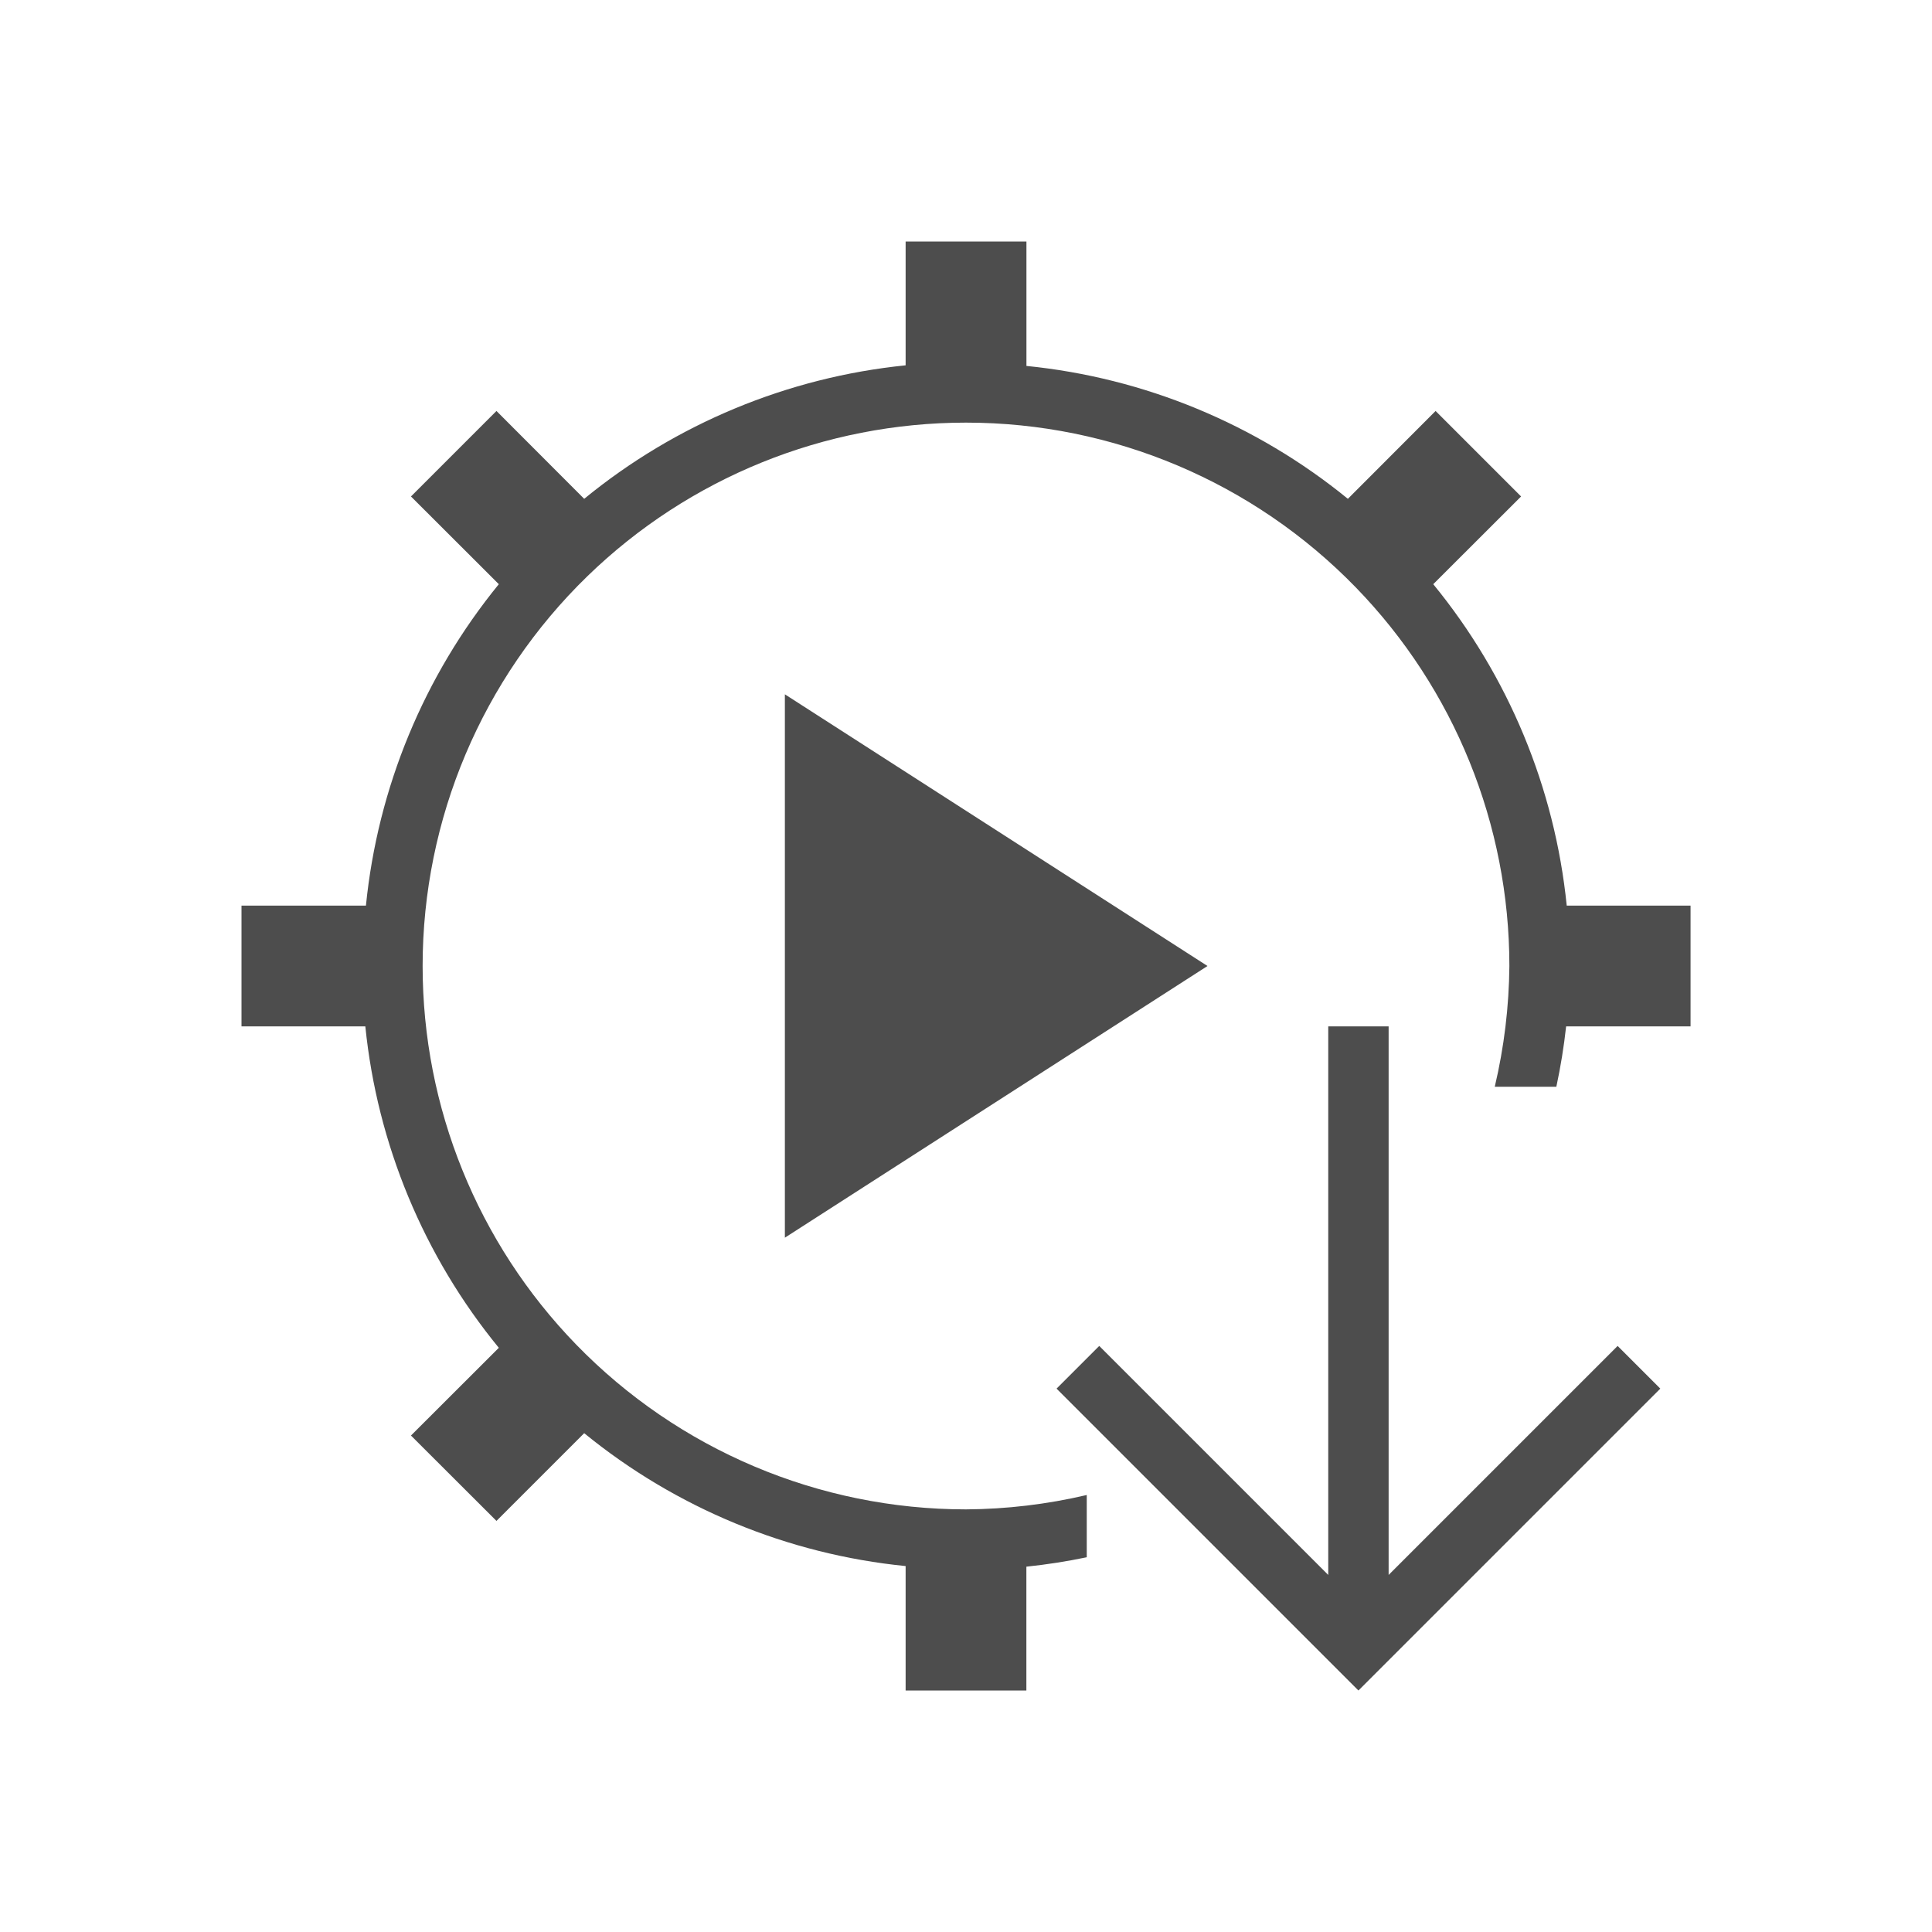 <svg viewBox="0 0 32 32" xmlns="http://www.w3.org/2000/svg"><path d="m15 4v2.051c-1.953.198-3.805.967-5.324 2.211l-1.453-1.455-1.416 1.416 1.455 1.453c-1.24 1.52-2.006 3.372-2.201 5.324h-2.061v2h2.051c.198 1.953.967 3.805 2.211 5.324l-1.455 1.453 1.416 1.414 1.453-1.453c1.52 1.24 3.372 2.006 5.324 2.201v2.061h2v-2.051c.336-.035.67-.087 1-.156v-1.031c-.656.154-1.327.234-2 .238-2.433 0-4.762-.985-6.457-2.73-1.631-1.68-2.543-3.928-2.543-6.27-0-2.433.985-4.762 2.73-6.457 1.68-1.631 3.928-2.543 6.27-2.543 2.433-0 4.762.985 6.457 2.73 1.631 1.68 2.543 3.928 2.543 6.27-.006.674-.087 1.344-.242 2h1.02c.071-.33.125-.664.162-1h2.061v-2h-2.051c-.198-1.953-.967-3.805-2.211-5.324l1.455-1.453-1.416-1.416-1.453 1.455c-1.52-1.24-3.372-2.006-5.324-2.201v-2.061zm-2 7.5v9l7-4.5zm9 5.5v9.086l-3.793-3.793-.707.707 4 4 1 1 1-1 4-4-.707-.707-3.793 3.793v-9.086z" fill="#4d4d4d"/></svg>